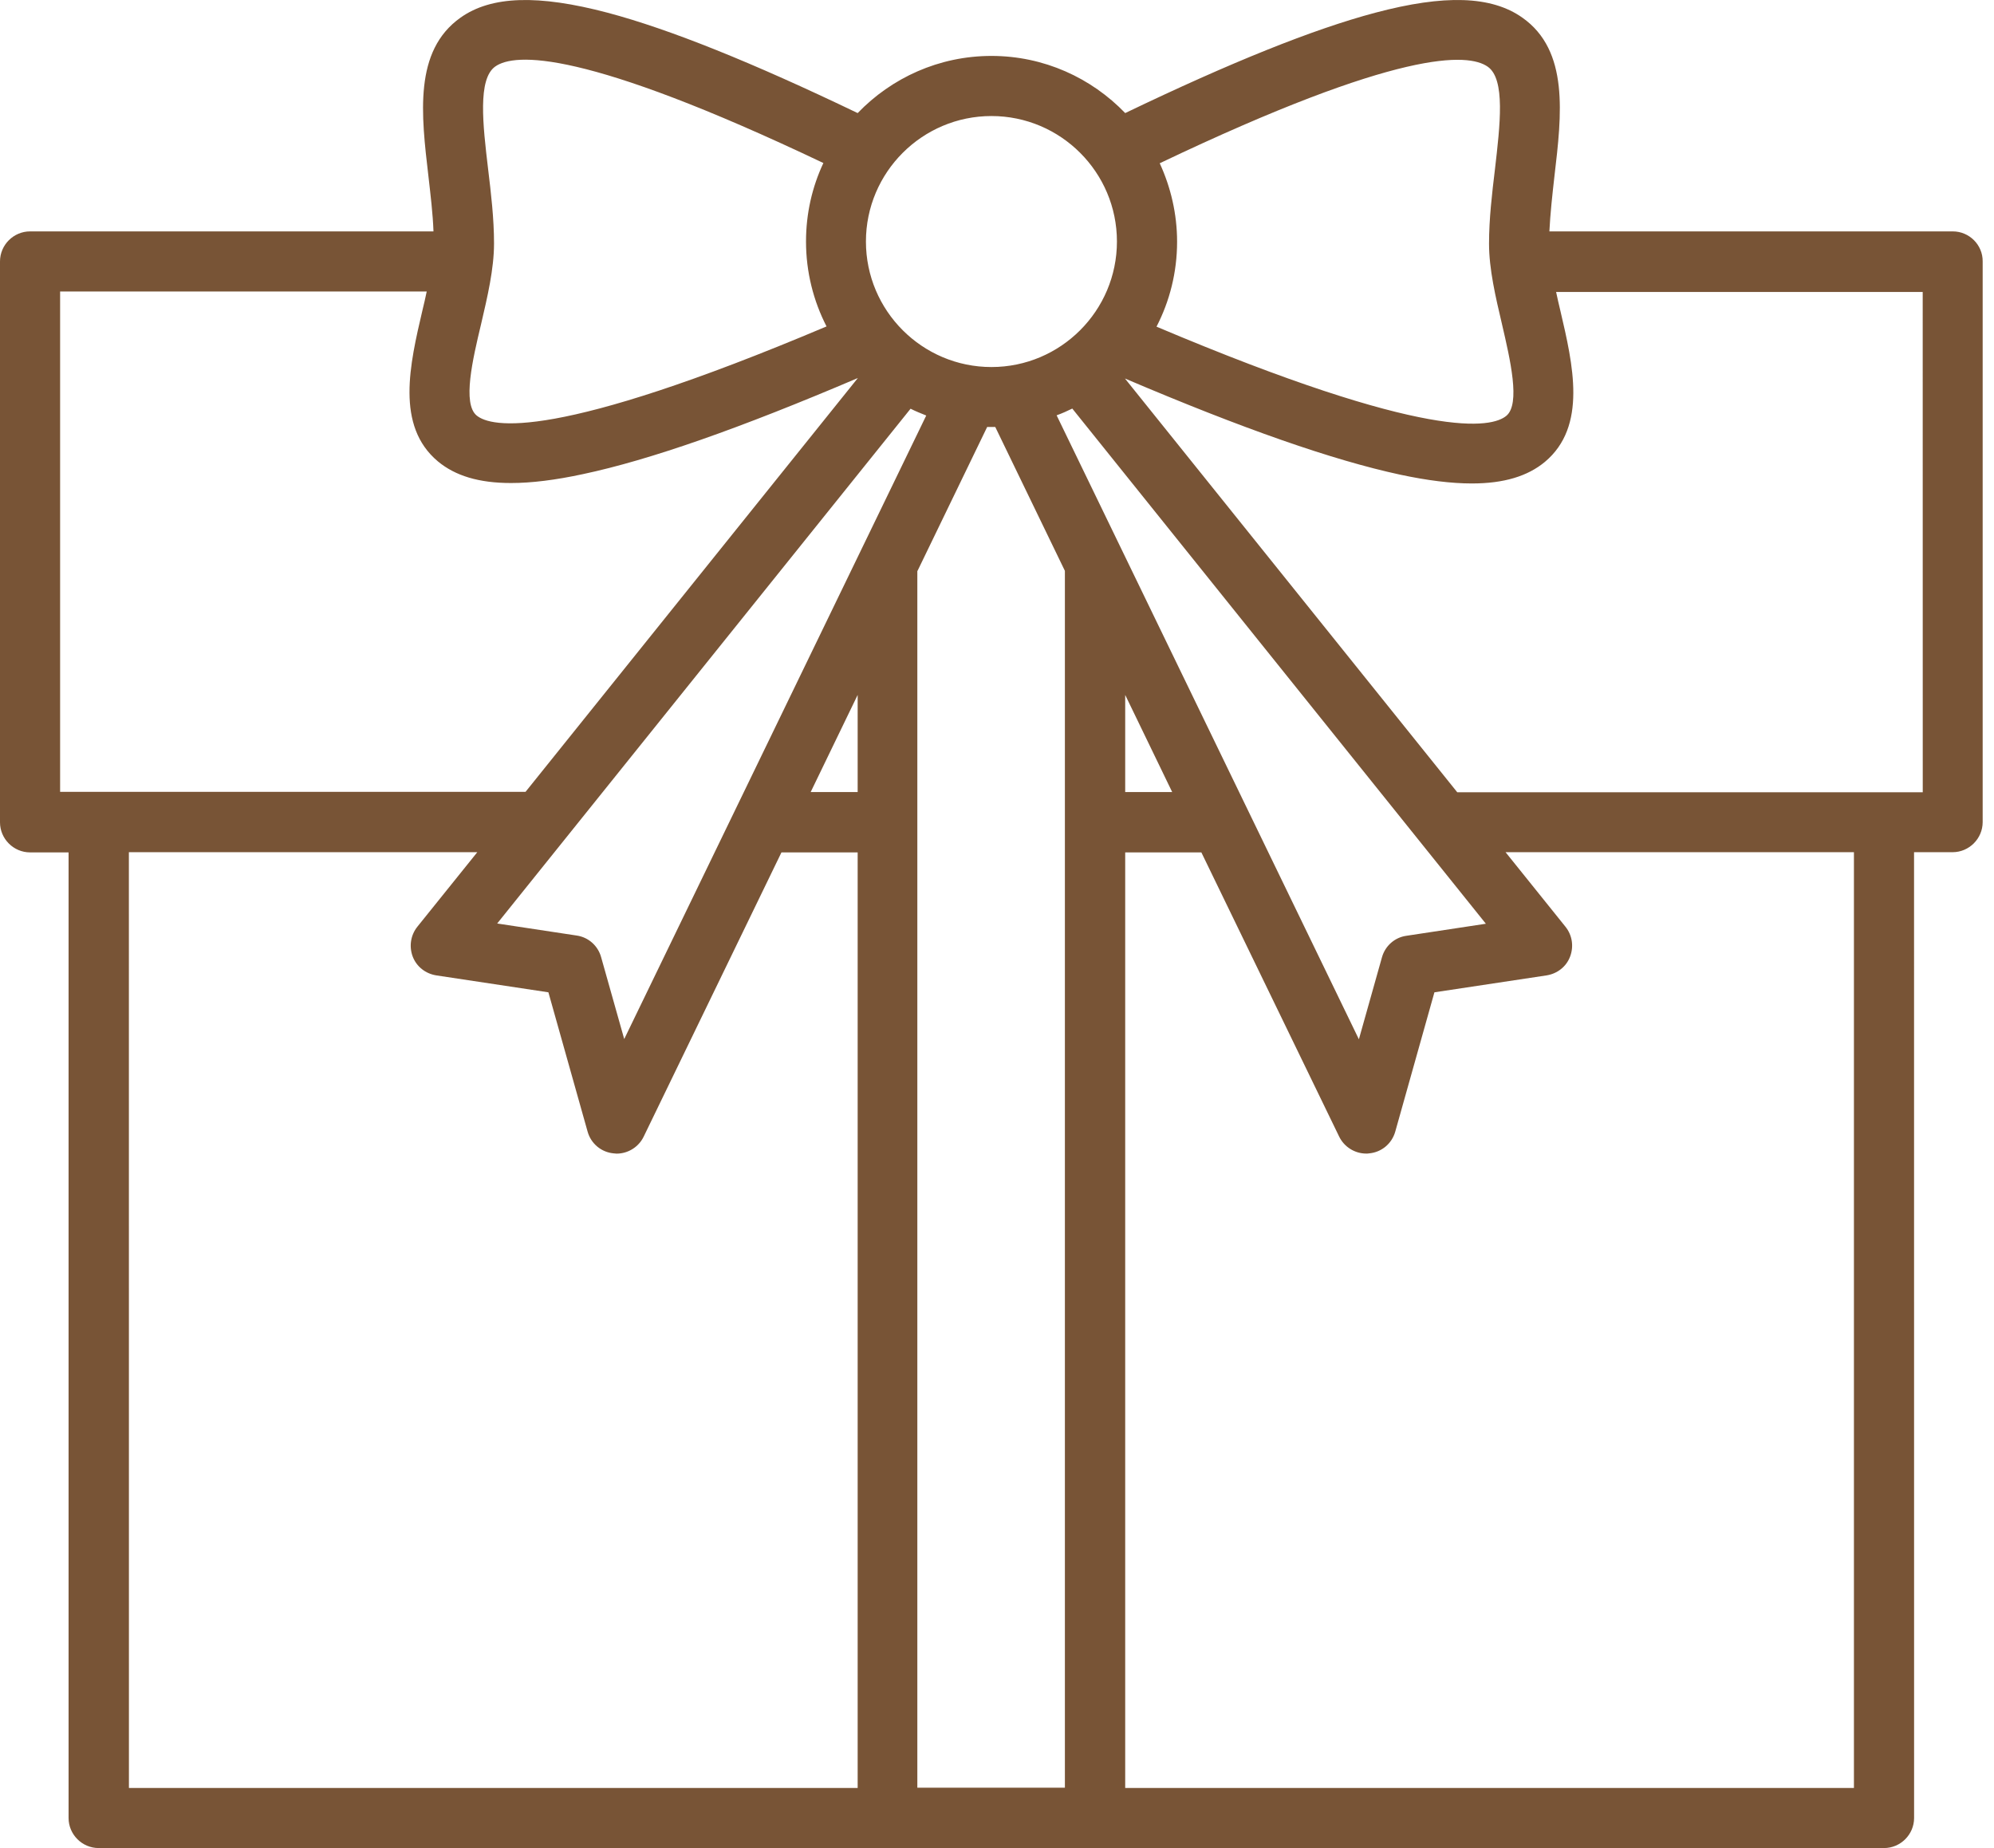 <svg width="41" height="38" viewBox="0 0 41 38" fill="none" xmlns="http://www.w3.org/2000/svg">
<path d="M40.153 4.758H31.858C31.876 4.392 31.919 4.001 31.962 3.622C32.111 2.355 32.267 1.041 31.301 0.362C30.666 -0.086 29.703 -0.117 28.276 0.262C26.997 0.602 25.312 1.28 23.136 2.325C22.44 1.602 21.465 1.15 20.386 1.15C19.306 1.15 18.331 1.602 17.635 2.325C15.459 1.28 13.77 0.601 12.495 0.262C11.063 -0.116 10.102 -0.086 9.47 0.362C8.504 1.046 8.661 2.355 8.809 3.622C8.852 4 8.9 4.392 8.913 4.758H0.618C0.279 4.758 0 5.036 0 5.376V16.909C0 17.248 0.279 17.527 0.618 17.527H1.41V37.382C1.41 37.721 1.689 38 2.028 38H38.739C39.078 38 39.357 37.721 39.357 37.382L39.356 17.523H40.148C40.488 17.523 40.767 17.244 40.767 16.904V5.376C40.771 5.036 40.492 4.758 40.153 4.758H40.153ZM30.591 1.372C30.957 1.629 30.844 2.569 30.739 3.478C30.678 3.983 30.617 4.501 30.617 5.01C30.617 5.533 30.752 6.107 30.883 6.664C31.053 7.396 31.266 8.305 30.974 8.549C30.679 8.797 29.39 9.089 23.78 6.717C24.05 6.194 24.203 5.598 24.203 4.971C24.203 4.397 24.072 3.848 23.846 3.357C28.785 1.002 30.191 1.089 30.591 1.372L30.591 1.372ZM30.552 18.994L28.916 19.242C28.676 19.276 28.48 19.451 28.415 19.686L27.941 21.37L21.726 8.54C21.834 8.501 21.943 8.453 22.048 8.401L30.552 18.994ZM18.723 8.404C18.827 8.457 18.936 8.5 19.045 8.544L12.835 21.365L12.36 19.681C12.295 19.446 12.099 19.272 11.86 19.237L10.223 18.989L18.723 8.404ZM17.635 14.289V16.286H16.669L17.635 14.289ZM18.866 11.738L20.298 8.779H20.381H20.464L21.896 11.738V36.759H18.862V11.738H18.866ZM23.136 14.289L24.102 16.286H23.136V14.289ZM20.386 2.386C21.809 2.386 22.966 3.543 22.966 4.966C22.966 6.389 21.809 7.547 20.386 7.547C18.962 7.547 17.805 6.389 17.805 4.966C17.805 3.544 18.962 2.386 20.386 2.386V2.386ZM9.893 6.66C10.023 6.103 10.158 5.528 10.158 5.006C10.158 4.496 10.097 3.979 10.036 3.474C9.928 2.564 9.819 1.624 10.184 1.367C10.58 1.088 11.99 1.002 16.93 3.352C16.7 3.843 16.573 4.388 16.573 4.966C16.573 5.593 16.726 6.189 16.995 6.712C11.386 9.084 10.098 8.787 9.801 8.544C9.505 8.3 9.718 7.391 9.893 6.66L9.893 6.66ZM1.236 5.994H8.774C8.748 6.12 8.718 6.25 8.687 6.377C8.426 7.491 8.13 8.757 9.005 9.488C9.362 9.784 9.849 9.932 10.506 9.932C10.928 9.932 11.42 9.871 11.986 9.749C13.361 9.458 15.211 8.809 17.639 7.773L10.806 16.282L1.236 16.282L1.236 5.994ZM2.65 17.523H9.814L8.582 19.055C8.443 19.229 8.408 19.46 8.486 19.669C8.565 19.878 8.752 20.021 8.97 20.056L11.276 20.404L12.082 23.268C12.151 23.516 12.365 23.694 12.621 23.716C12.639 23.716 12.656 23.721 12.678 23.721C12.913 23.721 13.131 23.586 13.235 23.372L16.068 17.527H17.635V36.764L2.651 36.764L2.65 17.523ZM38.12 36.764H23.136V17.527H24.702L27.536 23.372C27.64 23.585 27.858 23.72 28.093 23.72C28.11 23.72 28.127 23.72 28.149 23.716C28.406 23.694 28.619 23.516 28.689 23.268L29.494 20.404L31.801 20.056C32.019 20.021 32.206 19.878 32.284 19.669C32.363 19.459 32.328 19.229 32.188 19.055L30.957 17.523H38.12L38.12 36.764ZM39.535 16.291H29.964L23.131 7.783C25.56 8.819 27.413 9.463 28.784 9.759C29.35 9.88 29.842 9.941 30.264 9.941C30.921 9.941 31.409 9.793 31.765 9.498C32.64 8.766 32.344 7.5 32.083 6.386C32.053 6.26 32.022 6.129 31.996 6.003H39.534L39.535 16.291Z" fill="#785436"/>
</svg>
